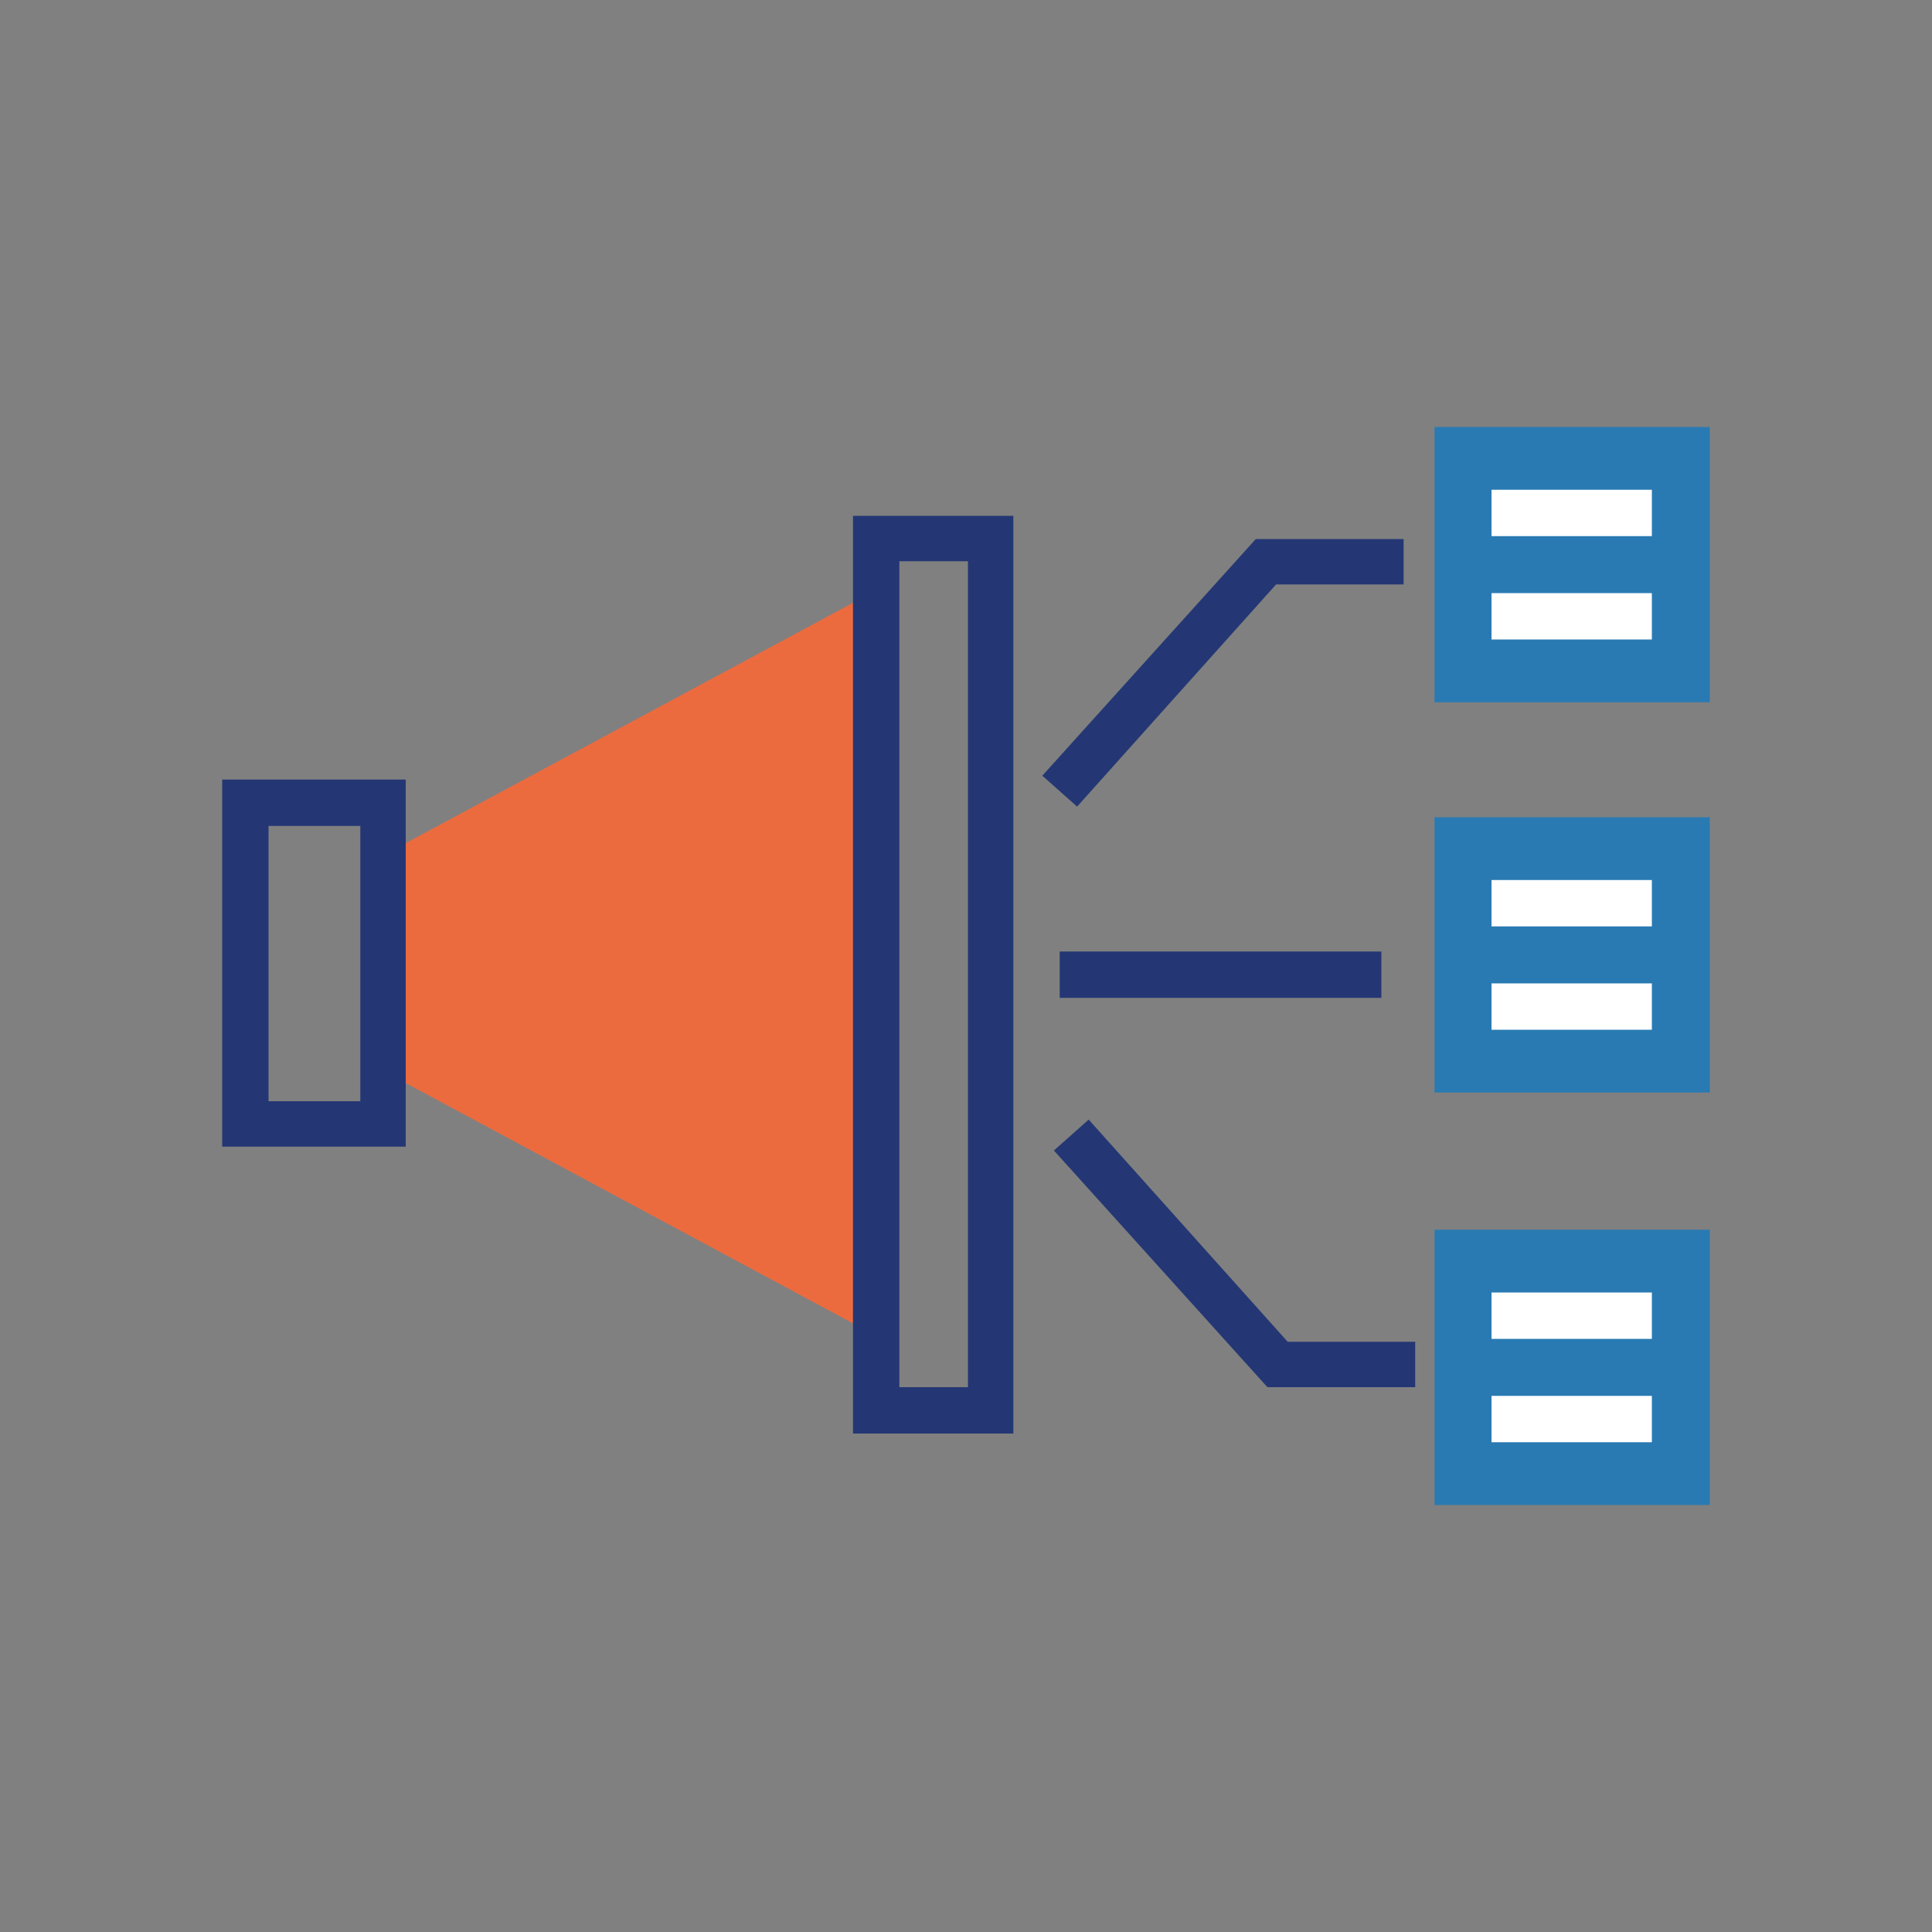<?xml version="1.0" encoding="utf-8"?>
<!-- Generator: Adobe Illustrator 24.0.1, SVG Export Plug-In . SVG Version: 6.00 Build 0)  -->
<svg version="1.1" id="Capa_1" xmlns="http://www.w3.org/2000/svg" xmlns:xlink="http://www.w3.org/1999/xlink" x="0px" y="0px"
	 viewBox="0 0 200 200" style="enable-background:new 0 0 200 200;" xml:space="preserve">
<rect x="0" y="0" width="200" height="200" fill="#808080" stroke="none"/>
<style type="text/css">
	.st0{fill:#EB6B3F;}
	.st1{fill:#243774;}
	.st2{fill:#297AB2;}
	.st3{fill:#FFFFFF;}
</style>
<g>
	<g>
		<polygon class="st0" points="38.8,89 38.8,98.5 38.8,100.9 38.8,110.4 91.1,138.5 91.1,100.9 91.1,98.5 91.1,60.9 		"/>
	</g>
	<g>
		<path class="st1" d="M42,118.7H23v-38h19V118.7z M27.8,114h9.5V85.5h-9.5V114z"/>
	</g>
	<g>
		<path class="st1" d="M104.9,148.4H88.3v-95h16.6V148.4z M93.1,143.6h7.1V58.1h-7.1V143.6z"/>
	</g>
	<g>
		<polygon class="st1" points="111.5,83.5 107.9,80.3 130,55.8 145.3,55.8 145.3,60.5 132.1,60.5 		"/>
	</g>
	<g>
		<polygon class="st1" points="146.5,143.6 131.2,143.6 109.1,119.1 112.7,115.9 133.3,138.9 146.5,138.9 		"/>
	</g>
	<g>
		<rect x="109.7" y="98.5" class="st1" width="33.3" height="4.8"/>
	</g>
	<g>
		<rect x="148.5" y="127.3" class="st2" width="28.5" height="28.5"/>
	</g>
	<g>
		<g>
			<g>
				<rect x="154.4" y="133.8" class="st3" width="16.6" height="4.8"/>
			</g>
		</g>
		<g>
			<g>
				<rect x="154.4" y="144.5" class="st3" width="16.6" height="4.8"/>
			</g>
		</g>
	</g>
	<g>
		<rect x="148.5" y="84.6" class="st2" width="28.5" height="28.5"/>
	</g>
	<g>
		<g>
			<g>
				<rect x="154.4" y="91.1" class="st3" width="16.6" height="4.8"/>
			</g>
		</g>
		<g>
			<g>
				<rect x="154.4" y="101.8" class="st3" width="16.6" height="4.8"/>
			</g>
		</g>
	</g>
	<g>
		<rect x="148.5" y="44.2" class="st2" width="28.5" height="28.5"/>
	</g>
	<g>
		<g>
			<g>
				<rect x="154.4" y="50.7" class="st3" width="16.6" height="4.8"/>
			</g>
		</g>
		<g>
			<g>
				<rect x="154.4" y="61.4" class="st3" width="16.6" height="4.8"/>
			</g>
		</g>
	</g>
</g>
</svg>
